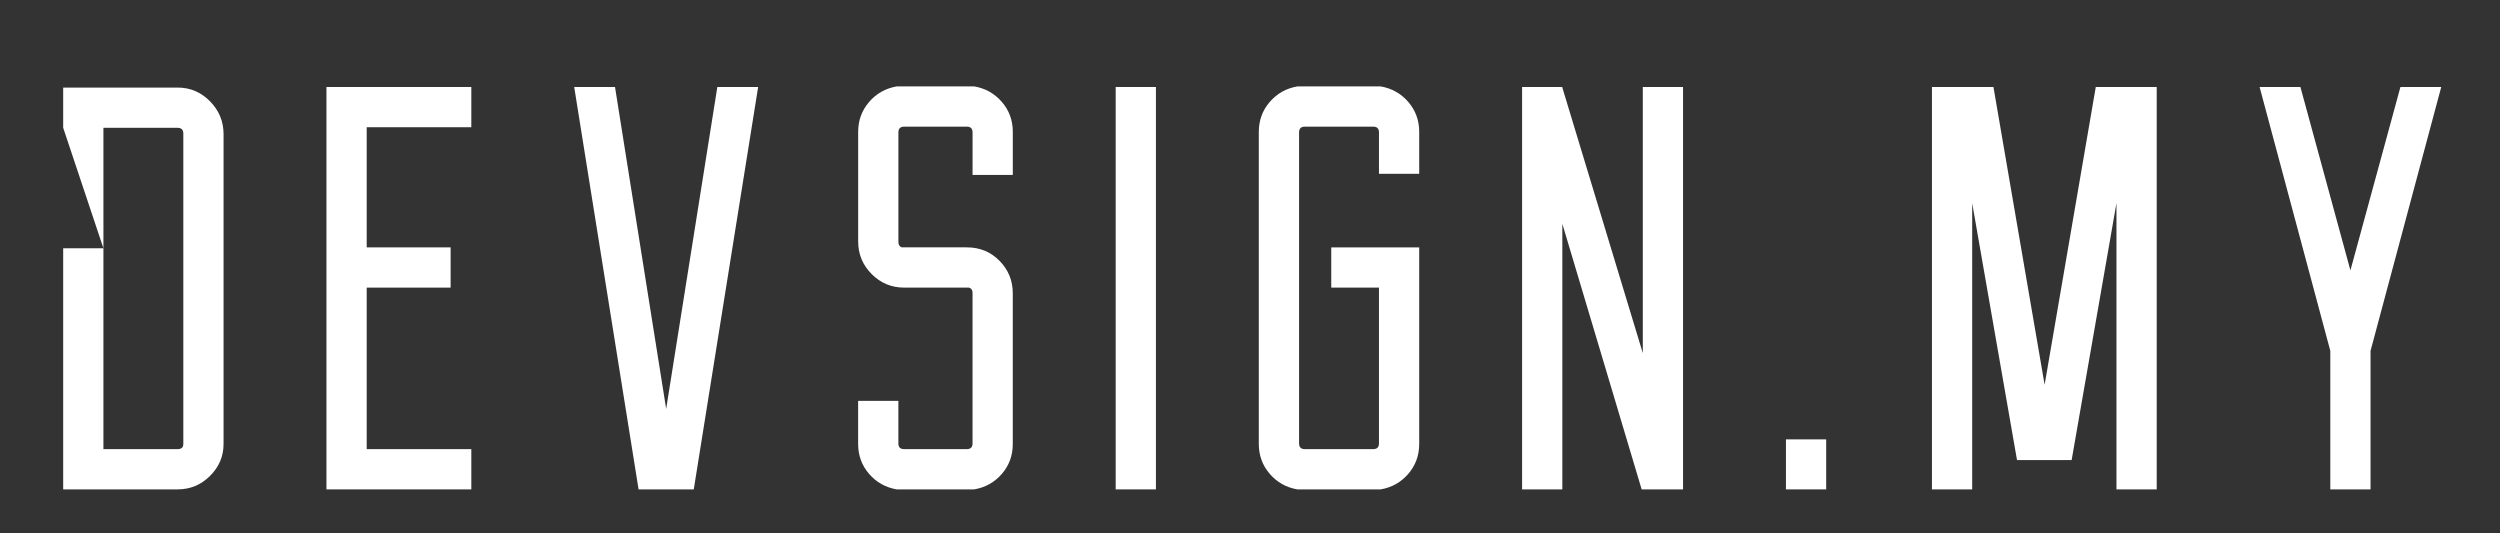 <?xml version="1.0" encoding="utf-8"?>
<!-- Generator: Adobe Illustrator 16.0.0, SVG Export Plug-In . SVG Version: 6.00 Build 0)  -->
<!DOCTYPE svg PUBLIC "-//W3C//DTD SVG 1.1//EN" "http://www.w3.org/Graphics/SVG/1.1/DTD/svg11.dtd">
<svg version="1.1" id="Layer_1" xmlns="http://www.w3.org/2000/svg" xmlns:xlink="http://www.w3.org/1999/xlink" x="0px" y="0px"
	 width="300px" height="64px" viewBox="0 0 300 64" enable-background="new 0 0 300 64" xml:space="preserve">
<rect x="0" y="0" width="300" height="64" fill="#333333" stroke="none"/>
<g>
	<path fill="#FFFFFF" d="M21.309,10.508c1.518,0,2.816,0.552,3.897,1.653c1.08,1.103,1.621,2.411,1.621,3.927v37.195
		c0,1.471-0.541,2.744-1.621,3.823c-1.081,1.08-2.38,1.619-3.897,1.619H7.582V29.795h4.829L7.582,15.331v-4.822H21.309z
		 M21.999,16.027c0-0.459-0.231-0.69-0.69-0.69h-8.898v38.56h8.898c0.459,0,0.69-0.206,0.69-0.62V16.027z"/>
	<path fill="#FFFFFF" d="M44.003,15.268v14.417h10.071v4.829H44.003v19.383h12.555v4.829H39.175V10.439h17.383v4.829H44.003z"/>
	<path fill="#FFFFFF" d="M90.978,10.439l-7.726,48.286H76.63l-7.726-48.286h4.897l6.139,38.629l6.14-38.629H90.978z"/>
	<path fill="#FFFFFF" d="M116.707,20.993V15.88c0-0.454-0.23-0.682-0.69-0.682h-7.519c-0.46,0-0.69,0.232-0.69,0.693v13.168
		c0,0.324,0.138,0.532,0.414,0.625h7.794c1.563,0,2.874,0.54,3.932,1.618c1.057,1.078,1.586,2.375,1.586,3.888v18.099
		c0,1.376-0.438,2.569-1.311,3.578c-0.874,1.01-1.978,1.63-3.311,1.858h-9.313c-1.334-0.229-2.438-0.851-3.311-1.862
		c-0.874-1.011-1.311-2.208-1.311-3.587v-5.174h4.829v5.113c0,0.455,0.229,0.681,0.69,0.681h7.519c0.459,0,0.69-0.228,0.69-0.688
		V35.133c0-0.32-0.138-0.526-0.414-0.619h-7.794c-1.518,0-2.817-0.541-3.897-1.625c-1.081-1.084-1.621-2.387-1.621-3.909V15.835
		c0-1.383,0.437-2.582,1.311-3.597c0.873-1.014,1.977-1.637,3.311-1.868h9.313c1.333,0.231,2.437,0.852,3.311,1.863
		c0.873,1.012,1.311,2.207,1.311,3.587v5.173H116.707z"/>
	<path fill="#FFFFFF" d="M138.711,58.726h-4.829V10.439h4.829V58.726z"/>
	<path fill="#FFFFFF" d="M170.304,34.514v18.763c0,1.379-0.438,2.576-1.311,3.587c-0.874,1.012-1.978,1.633-3.311,1.862h-10.002
		c-1.335-0.229-2.438-0.852-3.312-1.864c-0.874-1.014-1.311-2.211-1.311-3.593V15.827c0-1.382,0.437-2.579,1.311-3.592
		c0.873-1.013,1.977-1.634,3.312-1.865h10.002c1.333,0.231,2.437,0.852,3.311,1.863c0.873,1.012,1.311,2.207,1.311,3.587v5.036
		h-4.828V15.88c0-0.454-0.23-0.682-0.689-0.682h-8.209c-0.46,0-0.689,0.23-0.689,0.689v37.32c0,0.459,0.229,0.688,0.689,0.688h8.209
		c0.459,0,0.689-0.228,0.689-0.688V34.514h-5.726v-4.829h10.554V34.514z"/>
	<path fill="#FFFFFF" d="M201.966,10.439v48.286h-4.828h-0.139l-9.519-31.869v31.869h-4.829V10.439h4.829v0.069l9.657,31.869V10.439
		H201.966z"/>
	<path fill="#FFFFFF" d="M219.142,52.725v6.001h-4.829v-6.001H219.142z"/>
	<path fill="#FFFFFF" d="M258.805,10.439v48.286h-4.829V24.374l-5.38,30.834h-6.554l-5.38-30.834v34.352h-4.829V10.439h7.381
		l6.14,35.731l6.139-35.731H258.805z"/>
	<path fill="#FFFFFF" d="M292.949,10.439l-8.484,31.662v16.624h-4.829V42.102l-8.484-31.662h4.897l6.001,22.004l6.002-22.004
		H292.949z"/>
</g>
</svg>
